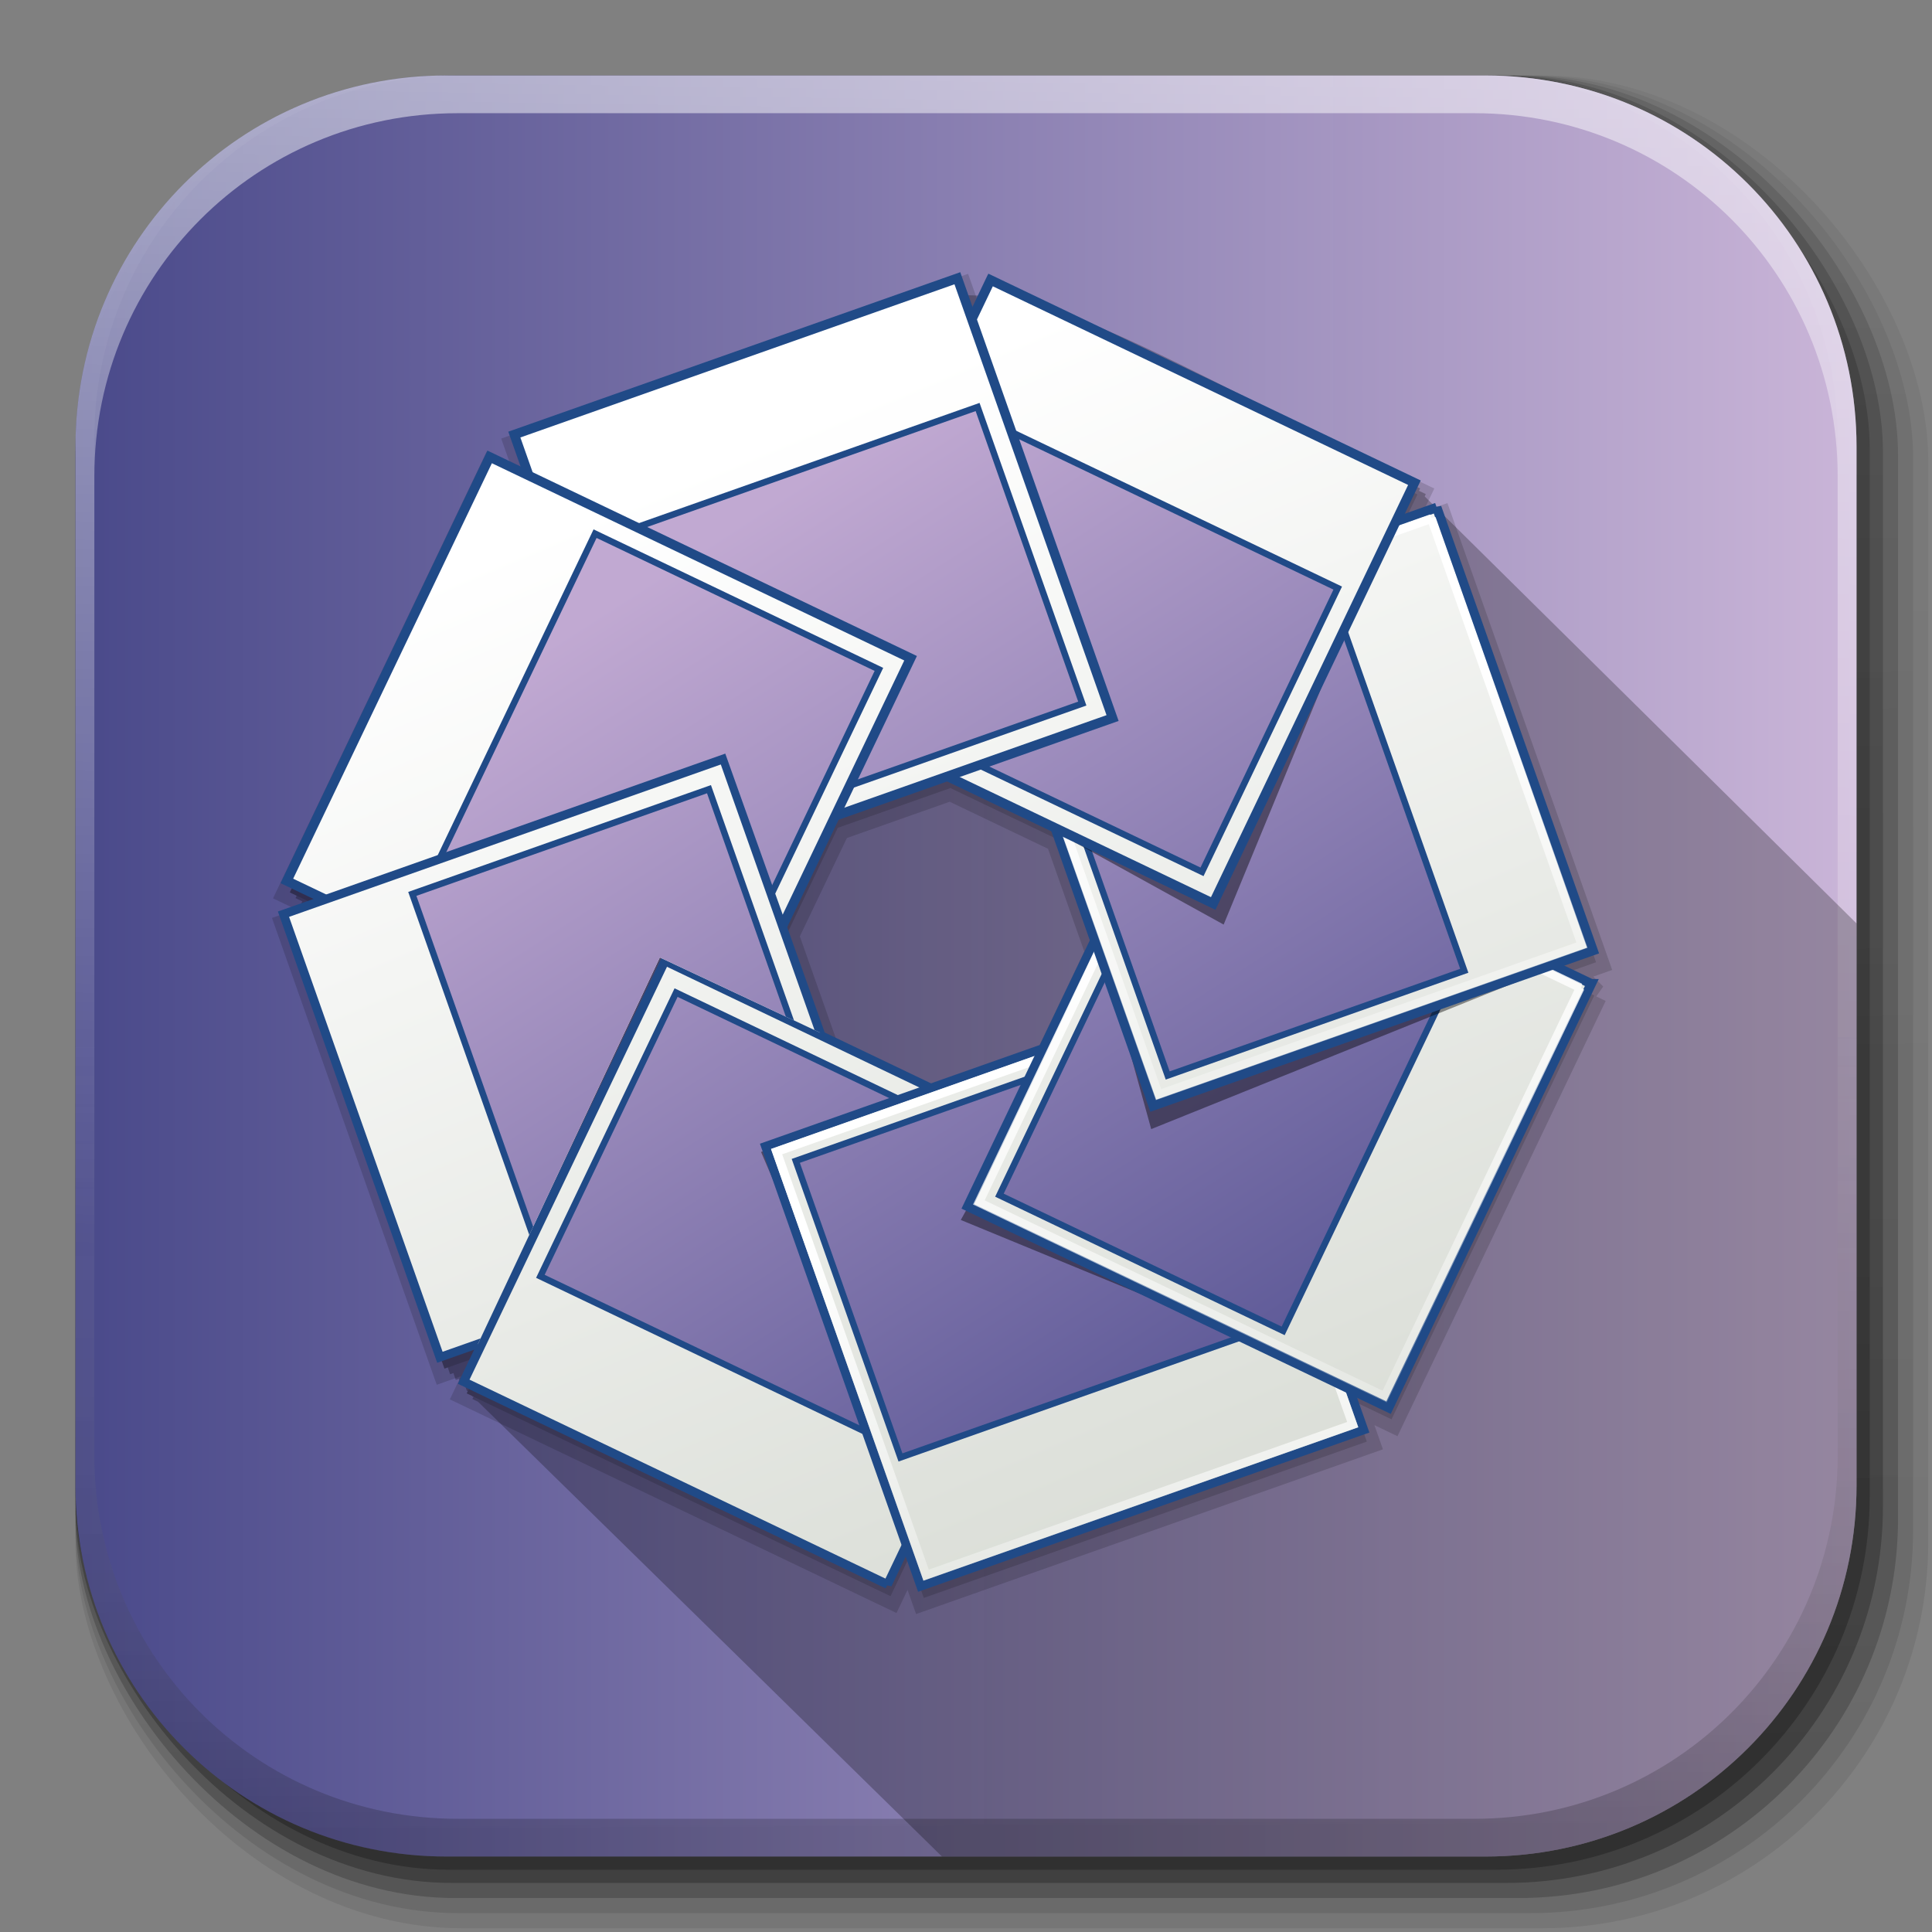 <?xml version="1.0" encoding="UTF-8" standalone="no"?>
<!-- Created with Inkscape (http://www.inkscape.org/) -->

<svg
   xmlns:dc="http://purl.org/dc/elements/1.1/"
   xmlns:cc="http://creativecommons.org/ns#"
   xmlns:rdf="http://www.w3.org/1999/02/22-rdf-syntax-ns#"
   xmlns:svg="http://www.w3.org/2000/svg"
   xmlns="http://www.w3.org/2000/svg"
   xmlns:xlink="http://www.w3.org/1999/xlink"
   xmlns:sodipodi="http://sodipodi.sourceforge.net/DTD/sodipodi-0.dtd"
   xmlns:inkscape="http://www.inkscape.org/namespaces/inkscape"
   inkscape:export-ydpi="100"
   inkscape:export-xdpi="100"
   inkscape:export-filename="/home/alecive/Scrivania/firefoxTest1.png"
   sodipodi:docname="f-spot.svg"
   inkscape:version="0.48.4 r9939"
   version="1.1"
   id="svg2"
   height="512"
   width="512">
  <rect width="100%" height="100%" fill="#808080" stroke="none"/>
  <sodipodi:namedview
     id="base"
     pagecolor="#ffffff"
     bordercolor="#666666"
     borderopacity="1.0"
     inkscape:pageopacity="0.0"
     inkscape:pageshadow="2"
     inkscape:zoom="1.0211032"
     inkscape:cx="175.10072"
     inkscape:cy="177.65336"
     inkscape:document-units="px"
     inkscape:current-layer="svg2"
     showgrid="false"
     inkscape:window-width="1920"
     inkscape:window-height="1057"
     inkscape:window-x="0"
     inkscape:window-y="0"
     inkscape:window-maximized="1"
     inkscape:object-paths="false"
     inkscape:snap-intersection-paths="false"
     inkscape:object-nodes="true"
     inkscape:snap-smooth-nodes="true"
     inkscape:snap-nodes="true" />
  <defs
     id="defs4">
    <linearGradient
       id="linearGradient2460"
       y2="44.984"
       gradientUnits="userSpaceOnUse"
       x2="19.36"
       y1="21.031"
       x1="19.245">
      <stop
         id="stop3602"
         style="stop-color:#fafafa;stop-opacity:1;"
         offset="0" />
      <stop
         id="stop3604"
         style="stop-color:#f0f0f0;stop-opacity:1;"
         offset="1" />
    </linearGradient>
    <linearGradient
       y2="20.626"
       x2="1006.808"
       y1="484.417"
       x1="1012.513"
       gradientTransform="matrix(1.032,0,0,1.032,-830.864,592.678)"
       gradientUnits="userSpaceOnUse"
       id="linearGradient4114-2-6"
       xlink:href="#ButtonShadow-0-1-1-5-9"
       inkscape:collect="always" />
    <linearGradient
       gradientTransform="matrix(1.006,0,0,0.994,100,0)"
       gradientUnits="userSpaceOnUse"
       id="ButtonShadow-0-1-1-5-9"
       y2="7.017"
       x2="45.448"
       y1="92.54"
       x1="45.448">
      <stop
         offset="0"
         style="stop-color:#000000;stop-opacity:1"
         id="stop3750-8-9-3-6-4" />
      <stop
         offset="1"
         style="stop-color:#000000;stop-opacity:0.588"
         id="stop3752-5-6-4-2-9" />
    </linearGradient>
    <linearGradient
       y2="20.626"
       x2="1006.808"
       y1="484.417"
       x1="1012.513"
       gradientTransform="matrix(1.04,0,0,1.04,-837.951,592.518)"
       gradientUnits="userSpaceOnUse"
       id="linearGradient4112-2-6"
       xlink:href="#ButtonShadow-0-1-1-5-9"
       inkscape:collect="always" />
    <linearGradient
       y2="20.626"
       x2="1006.808"
       y1="484.417"
       x1="1012.513"
       gradientTransform="matrix(1.023,0,0,1.023,-823.777,592.838)"
       gradientUnits="userSpaceOnUse"
       id="linearGradient4110-6-7"
       xlink:href="#ButtonShadow-0-1-1-5-9"
       inkscape:collect="always" />
    <linearGradient
       y2="20.626"
       x2="1006.808"
       y1="484.417"
       x1="1012.513"
       gradientTransform="matrix(1.015,0,0,1.015,-816.69,592.997)"
       gradientUnits="userSpaceOnUse"
       id="linearGradient4116-6-3"
       xlink:href="#ButtonShadow-0-1-1-5-9"
       inkscape:collect="always" />
    <linearGradient
       inkscape:collect="always"
       xlink:href="#ButtonShadow-0-1-1-5-9"
       id="linearGradient5342-3"
       gradientUnits="userSpaceOnUse"
       gradientTransform="matrix(1.007,0,0,1.007,-810.489,593.137)"
       x1="1012.513"
       y1="484.417"
       x2="1006.808"
       y2="20.626" />
    <linearGradient
       y2="363.738"
       x2="988.786"
       y1="51.512"
       x1="993.439"
       gradientTransform="translate(778.6,-360.56)"
       gradientUnits="userSpaceOnUse"
       id="linearGradient4084-8"
       xlink:href="#linearGradient3737-9"
       inkscape:collect="always" />
    <linearGradient
       id="linearGradient3737-9">
      <stop
         offset="0"
         style="stop-color:#ffffff;stop-opacity:1"
         id="stop3739-7" />
      <stop
         offset="1"
         style="stop-color:#ffffff;stop-opacity:0"
         id="stop3741-4" />
    </linearGradient>
    <linearGradient
       y2="-55.941"
       x2="1763.69"
       y1="155.597"
       x1="1764.649"
       gradientUnits="userSpaceOnUse"
       id="linearGradient4086-12"
       xlink:href="#linearGradient4046-3"
       inkscape:collect="always" />
    <linearGradient
       id="linearGradient4046-3">
      <stop
         offset="0"
         style="stop-color:#000000;stop-opacity:1;"
         id="stop4048-7" />
      <stop
         offset="1"
         style="stop-color:#ffffff;stop-opacity:0.2"
         id="stop4050-73" />
    </linearGradient>
    <linearGradient
       inkscape:collect="always"
       id="linearGradient3645">
      <stop
         style="stop-color:#1011a1;stop-opacity:1"
         offset="0"
         id="stop3647" />
      <stop
         style="stop-color:#6969e1;stop-opacity:1"
         offset="1"
         id="stop3649" />
    </linearGradient>
    <linearGradient
       inkscape:collect="always"
       id="linearGradient3653">
      <stop
         style="stop-color:#b40e0e;stop-opacity:1"
         offset="0"
         id="stop3655" />
      <stop
         style="stop-color:#ff5959;stop-opacity:1"
         offset="1"
         id="stop3657" />
    </linearGradient>
    <linearGradient
       inkscape:collect="always"
       xlink:href="#linearGradient3669"
       id="linearGradient3077"
       gradientUnits="userSpaceOnUse"
       gradientTransform="translate(2104,48)"
       x1="-678.823"
       y1="1794.814"
       x2="-1549.978"
       y2="1721.275" />
    <linearGradient
       inkscape:collect="always"
       id="linearGradient3669">
      <stop
         style="stop-color:#01a300;stop-opacity:1"
         offset="0"
         id="stop3671" />
      <stop
         style="stop-color:#01df00;stop-opacity:1"
         offset="1"
         id="stop3673" />
    </linearGradient>
    <linearGradient
       inkscape:collect="always"
       xlink:href="#linearGradient3669"
       id="linearGradient4437"
       gradientUnits="userSpaceOnUse"
       gradientTransform="matrix(0.166,0,0,0.166,429.012,93.801)"
       x1="-678.823"
       y1="1794.814"
       x2="-1549.978"
       y2="1721.275" />
    <linearGradient
       inkscape:collect="always"
       xlink:href="#linearGradient3645"
       id="linearGradient4445"
       gradientUnits="userSpaceOnUse"
       gradientTransform="matrix(0.166,0,0,0.166,429.012,93.801)"
       x1="-1527.351"
       y1="1387.521"
       x2="-1086.116"
       y2="454.14" />
    <linearGradient
       y2="1721.275"
       x2="-316.784"
       y1="680.414"
       x1="-933.381"
       gradientTransform="matrix(0.166,0,0,0.166,429.012,93.801)"
       gradientUnits="userSpaceOnUse"
       id="linearGradient6337"
       xlink:href="#linearGradient3653"
       inkscape:collect="always" />
    <clipPath
       id="clipPath6018"
       clipPathUnits="userSpaceOnUse">
      <path
         sodipodi:nodetypes="ccccccc"
         style="fill:#000000;fill-opacity:1;fill-rule:nonzero;stroke:none"
         mask="none"
         clip-path="none"
         d="m 119.317,126.33 -113.697,39.696 39.999,114.905 10.505,-3.712 46.665,-99.173 42.003,19.718 -25.475,-71.433 z"
         id="path6012"
         inkscape:connector-curvature="0" />
    </clipPath>
    <linearGradient
       id="linearGradient5822">
      <stop
         id="stop5824"
         offset="0"
         style="stop-color:#d3d7cf;stop-opacity:1;" />
      <stop
         id="stop5826"
         offset="1"
         style="stop-color:white;stop-opacity:1;" />
    </linearGradient>
    <linearGradient
       id="aigrd8"
       gradientUnits="userSpaceOnUse"
       x1="135.969"
       y1="291.778"
       x2="41.133"
       y2="74.766">
      <stop
         offset="0"
         style="stop-color:#4A4A8C"
         id="stop676" />
      <stop
         offset="1"
         style="stop-color:#c1a9d2;stop-opacity:1;"
         id="stop677" />
    </linearGradient>
    <linearGradient
       id="linearGradient3081">
      <stop
         id="stop3083"
         offset="0"
         style="stop-color:#d3d7cf;stop-opacity:1;" />
      <stop
         id="stop3085"
         offset="1"
         style="stop-color:white;stop-opacity:1;" />
    </linearGradient>
    <linearGradient
       id="linearGradient3088"
       gradientUnits="userSpaceOnUse"
       x1="135.969"
       y1="291.778"
       x2="41.133"
       y2="74.766">
      <stop
         offset="0"
         style="stop-color:#4A4A8C"
         id="stop3090" />
      <stop
         offset="1"
         style="stop-color:#c1a9d2;stop-opacity:1;"
         id="stop3092" />
    </linearGradient>
    <linearGradient
       id="linearGradient3095"
       gradientUnits="userSpaceOnUse"
       x1="135.969"
       y1="291.778"
       x2="41.133"
       y2="74.766">
      <stop
         offset="0"
         style="stop-color:#4a4a8c;stop-opacity:0.98;"
         id="stop3097" />
      <stop
         offset="1"
         style="stop-color:#cab5d8;stop-opacity:1;"
         id="stop3099" />
    </linearGradient>
    <linearGradient
       id="linearGradient3102">
      <stop
         id="stop3104"
         offset="0"
         style="stop-color:#d3d7cf;stop-opacity:1;" />
      <stop
         id="stop3106"
         offset="1"
         style="stop-color:white;stop-opacity:1;" />
    </linearGradient>
    <linearGradient
       id="linearGradient3109"
       gradientUnits="userSpaceOnUse"
       x1="135.969"
       y1="291.778"
       x2="41.133"
       y2="74.766">
      <stop
         offset="0"
         style="stop-color:#4A4A8C"
         id="stop3111" />
      <stop
         offset="1"
         style="stop-color:#c1a9d2;stop-opacity:1;"
         id="stop3113" />
    </linearGradient>
    <linearGradient
       id="linearGradient3116">
      <stop
         id="stop3118"
         offset="0"
         style="stop-color:#d3d7cf;stop-opacity:1;" />
      <stop
         id="stop3120"
         offset="1"
         style="stop-color:white;stop-opacity:1;" />
    </linearGradient>
    <linearGradient
       id="linearGradient3127"
       gradientUnits="userSpaceOnUse"
       x1="135.969"
       y1="291.778"
       x2="41.133"
       y2="74.766">
      <stop
         offset="0"
         style="stop-color:#4A4A8C"
         id="stop3129" />
      <stop
         offset="1"
         style="stop-color:#c1a9d2;stop-opacity:1;"
         id="stop3131" />
    </linearGradient>
    <linearGradient
       id="linearGradient3134">
      <stop
         id="stop3136"
         offset="0"
         style="stop-color:#d3d7cf;stop-opacity:1;" />
      <stop
         id="stop3138"
         offset="1"
         style="stop-color:white;stop-opacity:1;" />
    </linearGradient>
    <linearGradient
       id="linearGradient3145"
       gradientUnits="userSpaceOnUse"
       x1="135.969"
       y1="291.778"
       x2="41.133"
       y2="74.766">
      <stop
         offset="0"
         style="stop-color:#4A4A8C"
         id="stop3147" />
      <stop
         offset="1"
         style="stop-color:#c1a9d2;stop-opacity:1;"
         id="stop3149" />
    </linearGradient>
    <linearGradient
       id="linearGradient3152">
      <stop
         id="stop3154"
         offset="0"
         style="stop-color:#d3d7cf;stop-opacity:1;" />
      <stop
         id="stop3156"
         offset="1"
         style="stop-color:white;stop-opacity:1;" />
    </linearGradient>
    <linearGradient
       id="linearGradient3163"
       gradientUnits="userSpaceOnUse"
       x1="135.969"
       y1="291.778"
       x2="41.133"
       y2="74.766">
      <stop
         offset="0"
         style="stop-color:#4A4A8C"
         id="stop3165" />
      <stop
         offset="1"
         style="stop-color:#c1a9d2;stop-opacity:1;"
         id="stop3167" />
    </linearGradient>
    <linearGradient
       id="linearGradient3170">
      <stop
         id="stop3172"
         offset="0"
         style="stop-color:#d3d7cf;stop-opacity:1;" />
      <stop
         id="stop3174"
         offset="1"
         style="stop-color:white;stop-opacity:1;" />
    </linearGradient>
    <linearGradient
       id="linearGradient3177"
       gradientUnits="userSpaceOnUse"
       x1="135.969"
       y1="291.778"
       x2="41.133"
       y2="74.766">
      <stop
         offset="0"
         style="stop-color:#4A4A8C"
         id="stop3179" />
      <stop
         offset="1"
         style="stop-color:#c1a9d2;stop-opacity:1;"
         id="stop3181" />
    </linearGradient>
    <linearGradient
       id="linearGradient3184">
      <stop
         id="stop3186"
         offset="0"
         style="stop-color:#d3d7cf;stop-opacity:1;" />
      <stop
         id="stop3188"
         offset="1"
         style="stop-color:white;stop-opacity:1;" />
    </linearGradient>
    <clipPath
       id="clipPath6018-8"
       clipPathUnits="userSpaceOnUse">
      <path
         sodipodi:nodetypes="ccccccc"
         style="fill:#000000;fill-opacity:1;fill-rule:nonzero;stroke:none"
         mask="none"
         clip-path="none"
         d="m 119.317,126.33 -113.697,39.696 39.999,114.905 10.505,-3.712 46.665,-99.173 42.003,19.718 -25.475,-71.433 z"
         id="path6012-2"
         inkscape:connector-curvature="0" />
    </clipPath>
    <linearGradient
       y2="38.365"
       x2="148.21"
       y1="367.028"
       x1="287.368"
       gradientUnits="userSpaceOnUse"
       id="linearGradient6029-4"
       xlink:href="#linearGradient5822-2"
       inkscape:collect="always" />
    <linearGradient
       id="linearGradient5822-2">
      <stop
         id="stop5824-7"
         offset="0"
         style="stop-color:#d3d7cf;stop-opacity:1;" />
      <stop
         id="stop5826-1"
         offset="1"
         style="stop-color:white;stop-opacity:1;" />
    </linearGradient>
    <linearGradient
       y2="69.967"
       x2="119.178"
       y1="324.609"
       x1="282.873"
       gradientUnits="userSpaceOnUse"
       id="linearGradient6031-9"
       xlink:href="#aigrd8-6"
       inkscape:collect="always" />
    <linearGradient
       id="aigrd8-6"
       gradientUnits="userSpaceOnUse"
       x1="135.969"
       y1="291.778"
       x2="41.133"
       y2="74.766">
      <stop
         offset="0"
         style="stop-color:#4A4A8C"
         id="stop676-9" />
      <stop
         offset="1"
         style="stop-color:#c1a9d2;stop-opacity:1;"
         id="stop677-6" />
    </linearGradient>
    <linearGradient
       gradientUnits="userSpaceOnUse"
       y2="38.365"
       x2="148.21"
       y1="367.028"
       x1="287.368"
       id="linearGradient5832-6"
       xlink:href="#linearGradient5822-2"
       inkscape:collect="always" />
    <linearGradient
       id="linearGradient3473">
      <stop
         id="stop3475"
         offset="0"
         style="stop-color:#d3d7cf;stop-opacity:1;" />
      <stop
         id="stop3477"
         offset="1"
         style="stop-color:white;stop-opacity:1;" />
    </linearGradient>
    <linearGradient
       gradientUnits="userSpaceOnUse"
       y2="69.967"
       x2="119.178"
       y1="324.609"
       x1="282.873"
       id="linearGradient5752-8"
       xlink:href="#aigrd8-6"
       inkscape:collect="always" />
    <linearGradient
       id="linearGradient3480"
       gradientUnits="userSpaceOnUse"
       x1="135.969"
       y1="291.778"
       x2="41.133"
       y2="74.766">
      <stop
         offset="0"
         style="stop-color:#4A4A8C"
         id="stop3482" />
      <stop
         offset="1"
         style="stop-color:#c1a9d2;stop-opacity:1;"
         id="stop3484" />
    </linearGradient>
    <linearGradient
       gradientUnits="userSpaceOnUse"
       y2="69.967"
       x2="119.178"
       y1="324.609"
       x1="282.873"
       id="linearGradient5754-1"
       xlink:href="#aigrd8-6"
       inkscape:collect="always"
       gradientTransform="matrix(1.047,0,0,1.047,67.657,67.319)" />
    <linearGradient
       id="linearGradient3487"
       gradientUnits="userSpaceOnUse"
       x1="135.969"
       y1="291.778"
       x2="41.133"
       y2="74.766">
      <stop
         offset="0"
         style="stop-color:#4A4A8C"
         id="stop3489" />
      <stop
         offset="1"
         style="stop-color:#c1a9d2;stop-opacity:1;"
         id="stop3491" />
    </linearGradient>
    <linearGradient
       gradientUnits="userSpaceOnUse"
       y2="38.365"
       x2="148.21"
       y1="367.028"
       x1="287.368"
       id="linearGradient5834-5"
       xlink:href="#linearGradient5822-2"
       inkscape:collect="always"
       gradientTransform="matrix(1.047,0,0,1.047,67.657,67.319)" />
    <linearGradient
       id="linearGradient3494">
      <stop
         id="stop3496"
         offset="0"
         style="stop-color:#d3d7cf;stop-opacity:1;" />
      <stop
         id="stop3498"
         offset="1"
         style="stop-color:white;stop-opacity:1;" />
    </linearGradient>
    <linearGradient
       gradientUnits="userSpaceOnUse"
       y2="69.967"
       x2="119.178"
       y1="324.609"
       x1="282.873"
       id="linearGradient5756-9"
       xlink:href="#aigrd8-6"
       inkscape:collect="always"
       gradientTransform="matrix(1.047,0,0,1.047,67.657,67.319)" />
    <linearGradient
       id="linearGradient3501"
       gradientUnits="userSpaceOnUse"
       x1="135.969"
       y1="291.778"
       x2="41.133"
       y2="74.766">
      <stop
         offset="0"
         style="stop-color:#4A4A8C"
         id="stop3503" />
      <stop
         offset="1"
         style="stop-color:#c1a9d2;stop-opacity:1;"
         id="stop3505" />
    </linearGradient>
    <linearGradient
       gradientUnits="userSpaceOnUse"
       y2="38.365"
       x2="148.21"
       y1="367.028"
       x1="287.368"
       id="linearGradient5836-2"
       xlink:href="#linearGradient5822-2"
       inkscape:collect="always"
       gradientTransform="matrix(1.047,0,0,1.047,67.657,67.319)" />
    <linearGradient
       id="linearGradient3508">
      <stop
         id="stop3510"
         offset="0"
         style="stop-color:#d3d7cf;stop-opacity:1;" />
      <stop
         id="stop3512"
         offset="1"
         style="stop-color:white;stop-opacity:1;" />
    </linearGradient>
    <linearGradient
       gradientTransform="matrix(1.008,0,0,1.008,77.878,72.752)"
       gradientUnits="userSpaceOnUse"
       y2="246.323"
       x2="292.643"
       y1="107.923"
       x1="263.254"
       id="linearGradient5908-8"
       xlink:href="#linearGradient5902-8"
       inkscape:collect="always" />
    <linearGradient
       id="linearGradient5902-8"
       inkscape:collect="always">
      <stop
         id="stop5904-4"
         offset="0"
         style="stop-color:white;stop-opacity:1;" />
      <stop
         id="stop5906-3"
         offset="1"
         style="stop-color:white;stop-opacity:0;" />
    </linearGradient>
    <linearGradient
       gradientUnits="userSpaceOnUse"
       y2="69.967"
       x2="119.178"
       y1="324.609"
       x1="282.873"
       id="linearGradient5758-8"
       xlink:href="#aigrd8-6"
       inkscape:collect="always"
       gradientTransform="matrix(1.047,0,0,1.047,67.657,67.319)" />
    <linearGradient
       id="linearGradient3519"
       gradientUnits="userSpaceOnUse"
       x1="135.969"
       y1="291.778"
       x2="41.133"
       y2="74.766">
      <stop
         offset="0"
         style="stop-color:#4A4A8C"
         id="stop3521" />
      <stop
         offset="1"
         style="stop-color:#c1a9d2;stop-opacity:1;"
         id="stop3523" />
    </linearGradient>
    <linearGradient
       gradientUnits="userSpaceOnUse"
       y2="38.365"
       x2="148.21"
       y1="367.028"
       x1="287.368"
       id="linearGradient5838-1"
       xlink:href="#linearGradient5822-2"
       inkscape:collect="always"
       gradientTransform="matrix(1.047,0,0,1.047,67.657,67.319)" />
    <linearGradient
       id="linearGradient3526">
      <stop
         id="stop3528"
         offset="0"
         style="stop-color:#d3d7cf;stop-opacity:1;" />
      <stop
         id="stop3530"
         offset="1"
         style="stop-color:white;stop-opacity:1;" />
    </linearGradient>
    <linearGradient
       gradientTransform="matrix(1.01,0,0,1.01,77.261,75.205)"
       gradientUnits="userSpaceOnUse"
       y2="339.364"
       x2="281.792"
       y1="165.364"
       x1="245.705"
       id="linearGradient5852-7"
       xlink:href="#linearGradient5846-1"
       inkscape:collect="always" />
    <linearGradient
       id="linearGradient5846-1"
       inkscape:collect="always">
      <stop
         id="stop5848-9"
         offset="0"
         style="stop-color:white;stop-opacity:1;" />
      <stop
         id="stop5850-9"
         offset="1"
         style="stop-color:white;stop-opacity:0;" />
    </linearGradient>
    <linearGradient
       gradientUnits="userSpaceOnUse"
       y2="69.967"
       x2="119.178"
       y1="324.609"
       x1="282.873"
       id="linearGradient5760-7"
       xlink:href="#aigrd8-6"
       inkscape:collect="always"
       gradientTransform="matrix(1.047,0,0,1.047,67.657,67.319)" />
    <linearGradient
       id="linearGradient3537"
       gradientUnits="userSpaceOnUse"
       x1="135.969"
       y1="291.778"
       x2="41.133"
       y2="74.766">
      <stop
         offset="0"
         style="stop-color:#4A4A8C"
         id="stop3539" />
      <stop
         offset="1"
         style="stop-color:#c1a9d2;stop-opacity:1;"
         id="stop3541" />
    </linearGradient>
    <linearGradient
       gradientUnits="userSpaceOnUse"
       y2="38.365"
       x2="148.21"
       y1="367.028"
       x1="287.368"
       id="linearGradient5840-0"
       xlink:href="#linearGradient5822-2"
       inkscape:collect="always"
       gradientTransform="matrix(1.047,0,0,1.047,67.657,67.319)" />
    <linearGradient
       id="linearGradient3544">
      <stop
         id="stop3546"
         offset="0"
         style="stop-color:#d3d7cf;stop-opacity:1;" />
      <stop
         id="stop3548"
         offset="1"
         style="stop-color:white;stop-opacity:1;" />
    </linearGradient>
    <linearGradient
       gradientTransform="matrix(1.008,0,0,1.008,75.586,77.45)"
       gradientUnits="userSpaceOnUse"
       y2="376.646"
       x2="178.996"
       y1="249.846"
       x1="185.686"
       id="linearGradient6077-8"
       xlink:href="#linearGradient6071-4"
       inkscape:collect="always" />
    <linearGradient
       id="linearGradient6071-4"
       inkscape:collect="always">
      <stop
         id="stop6073-6"
         offset="0"
         style="stop-color:white;stop-opacity:1;" />
      <stop
         id="stop6075-7"
         offset="1"
         style="stop-color:white;stop-opacity:0;" />
    </linearGradient>
    <linearGradient
       gradientUnits="userSpaceOnUse"
       y2="69.967"
       x2="119.178"
       y1="324.609"
       x1="282.873"
       id="linearGradient5748-6"
       xlink:href="#aigrd8-6"
       inkscape:collect="always"
       gradientTransform="matrix(1.047,0,0,1.047,67.657,67.319)" />
    <linearGradient
       id="linearGradient3555"
       gradientUnits="userSpaceOnUse"
       x1="135.969"
       y1="291.778"
       x2="41.133"
       y2="74.766">
      <stop
         offset="0"
         style="stop-color:#4A4A8C"
         id="stop3557" />
      <stop
         offset="1"
         style="stop-color:#c1a9d2;stop-opacity:1;"
         id="stop3559" />
    </linearGradient>
    <linearGradient
       gradientUnits="userSpaceOnUse"
       y2="38.365"
       x2="148.21"
       y1="367.028"
       x1="287.368"
       id="linearGradient5842-0"
       xlink:href="#linearGradient5822-2"
       inkscape:collect="always"
       gradientTransform="matrix(1.047,0,0,1.047,67.657,67.319)" />
    <linearGradient
       id="linearGradient3562">
      <stop
         id="stop3564"
         offset="0"
         style="stop-color:#d3d7cf;stop-opacity:1;" />
      <stop
         id="stop3566"
         offset="1"
         style="stop-color:white;stop-opacity:1;" />
    </linearGradient>
    <linearGradient
       gradientUnits="userSpaceOnUse"
       y2="69.967"
       x2="119.178"
       y1="324.609"
       x1="282.873"
       id="linearGradient5750-9"
       xlink:href="#aigrd8-6"
       inkscape:collect="always"
       gradientTransform="matrix(1.047,0,0,1.047,67.657,67.319)" />
    <linearGradient
       id="linearGradient3569"
       gradientUnits="userSpaceOnUse"
       x1="135.969"
       y1="291.778"
       x2="41.133"
       y2="74.766">
      <stop
         offset="0"
         style="stop-color:#4A4A8C"
         id="stop3571" />
      <stop
         offset="1"
         style="stop-color:#c1a9d2;stop-opacity:1;"
         id="stop3573" />
    </linearGradient>
    <linearGradient
       gradientUnits="userSpaceOnUse"
       y2="38.365"
       x2="148.21"
       y1="367.028"
       x1="287.368"
       id="linearGradient5828-4"
       xlink:href="#linearGradient5822-2"
       inkscape:collect="always"
       gradientTransform="matrix(1.047,0,0,1.047,67.657,67.319)" />
    <linearGradient
       id="linearGradient3576">
      <stop
         id="stop3578"
         offset="0"
         style="stop-color:#d3d7cf;stop-opacity:1;" />
      <stop
         id="stop3580"
         offset="1"
         style="stop-color:white;stop-opacity:1;" />
    </linearGradient>
    <linearGradient
       inkscape:collect="always"
       xlink:href="#linearGradient3095"
       id="linearGradient8990"
       x1="20"
       y1="256"
       x2="492"
       y2="256"
       gradientUnits="userSpaceOnUse" />
  </defs>
  <g
     transform="translate(0,-540.362)"
     inkscape:label="Livello 1"
     inkscape:groupmode="layer"
     id="layer1" />
  <g
     transform="matrix(1.1,0,0,0.444,95.081,256.393)"
     id="g2036">
    <g
       transform="matrix(1.053,0,0,1.286,-1.263,-13.429)"
       style="opacity:0.4"
       id="g3712" />
  </g>
  <g
     id="g3541"
     transform="translate(97.481,231.282)" />
  <g
     id="g3536"
     transform="translate(97.481,231.282)" />
  <g
     transform="translate(-11.985,-592.117)"
     id="g4103">
    <rect
       style="opacity:0.1;color:#000000;fill:url(#linearGradient4114-2-6);fill-opacity:1;fill-rule:nonzero;stroke:none;stroke-width:1.5;marker:none;visibility:visible;display:inline;overflow:visible;enable-background:accumulate"
       id="rect6187"
       width="487"
       height="487"
       x="31.985"
       y="612.117"
       ry="101.458" />
    <rect
       ry="102.292"
       y="612.117"
       x="31.985"
       height="491"
       width="491"
       id="rect6191"
       style="opacity:0.08;color:#000000;fill:url(#linearGradient4112-2-6);fill-opacity:1;fill-rule:nonzero;stroke:none;stroke-width:1.5;marker:none;visibility:visible;display:inline;overflow:visible;enable-background:accumulate" />
    <rect
       ry="100.625"
       y="612.117"
       x="31.985"
       height="483"
       width="483"
       id="rect6183"
       style="opacity:0.2;color:#000000;fill:url(#linearGradient4110-6-7);fill-opacity:1;fill-rule:nonzero;stroke:none;stroke-width:1.5;marker:none;visibility:visible;display:inline;overflow:visible;enable-background:accumulate" />
    <rect
       style="opacity:0.25;color:#000000;fill:url(#linearGradient4116-6-3);fill-opacity:1;fill-rule:nonzero;stroke:none;stroke-width:1.5;marker:none;visibility:visible;display:inline;overflow:visible;enable-background:accumulate"
       id="rect6179"
       width="479"
       height="479"
       x="31.985"
       y="612.117"
       ry="99.792" />
    <rect
       ry="99.062"
       y="612.117"
       x="31.985"
       height="475.5"
       width="475.5"
       id="rect5574"
       style="opacity:0.25;color:#000000;fill:url(#linearGradient5342-3);fill-opacity:1;fill-rule:nonzero;stroke:none;stroke-width:1.5;marker:none;visibility:visible;display:inline;overflow:visible;enable-background:accumulate" />
  </g>
  <path
     inkscape:connector-curvature="0"
     id="rect5505"
     d="M 118.344,20 C 63.867,20 20,63.867 20,118.344 l 0,23.062 0,252.25 C 20,448.133 63.867,492 118.344,492 l 275.312,0 C 448.133,492 492,448.133 492,393.656 l 0,-252.25 0,-23.062 C 492,63.867 448.133,20 393.656,20 l -275.312,0 z"
     style="fill:url(#linearGradient8990);stroke:none;fill-opacity:1" />
  <g
     transform="translate(-605.519,-353.968)"
     id="g4076">
    <g
       id="g4038"
       transform="translate(-926.668,684.384)" />
  </g>
  <g
     transform="translate(-605.519,-353.968)"
     id="g4076-9">
    <g
       id="g4038-9"
       transform="translate(-926.668,684.384)">
      <path
         id="rect6809-2-3"
         d="m 1650.499,-310.416 c -54.477,0 -98.312,43.836 -98.312,98.312 l 0,275.344 c 0,54.477 43.836,98.344 98.312,98.344 l 2.938,0 c -53.322,0 -96.25,-42.928 -96.25,-96.25 l 0,-269.5 c 0,-53.322 42.928,-96.25 96.25,-96.25 l 269.5,0 c 53.322,0 96.25,42.928 96.25,96.25 l 0,269.5 c 0,53.323 -42.928,96.25 -96.25,96.25 l 2.906,0 c 54.477,0 98.344,-43.867 98.344,-98.344 l 0,-275.344 c 0,-54.477 -43.867,-98.312 -98.344,-98.312 l -275.344,0 z"
         style="opacity:0.5;color:#000000;fill:url(#linearGradient4084-8);fill-opacity:1;fill-rule:nonzero;stroke:none;stroke-width:1.5;marker:none;visibility:visible;display:inline;overflow:visible;enable-background:accumulate"
         inkscape:connector-curvature="0" />
      <path
         inkscape:connector-curvature="0"
         style="opacity:0.2;color:#000000;fill:url(#linearGradient4086-12);fill-opacity:1;fill-rule:nonzero;stroke:none;stroke-width:1.5;marker:none;visibility:visible;display:inline;overflow:visible;enable-background:accumulate"
         d="m 1650.499,161.584 c -54.477,0 -98.312,-43.836 -98.312,-98.313 l 0,-275.344 c 0,-54.477 43.836,-98.344 98.312,-98.344 l 2.938,0 c -53.322,0 -96.25,42.928 -96.25,96.25 l 0,269.5 c 0,53.323 42.928,96.25 96.25,96.25 l 269.5,0 c 53.322,0 96.25,-42.928 96.25,-96.25 l 0,-269.5 c 0,-53.322 -42.928,-96.25 -96.25,-96.25 l 2.906,0 c 54.477,0 98.344,43.867 98.344,98.344 l 0,275.344 c 0,54.477 -43.867,98.313 -98.344,98.313 l -275.344,0 z"
         id="path3981-7" />
    </g>
  </g>
  <path
     style="opacity:0.3;fill:#000000;fill-opacity:0.871;fill-rule:nonzero;stroke:none"
     d="M 253.469 78.25 C 229.167 78.903 201.748 92.061 136.312 115.156 L 137.375 118.188 L 137.094 118.281 C 142.273 130.445 138.235 125.107 129.75 121.062 L 76 233.375 L 77.812 234.25 C 77.809 234.257 77.5 234.875 77.5 234.875 L 77.562 234.906 L 76.812 236.5 L 78.625 237.375 L 78.312 238 L 80.125 238.875 L 79.812 239.5 L 81.062 240.094 L 75.125 242.188 L 116.562 359.594 L 116.688 359.562 L 117.781 362.688 L 118.656 362.375 L 119.281 364.188 L 120.156 363.875 L 120.781 365.688 L 121.625 365.406 L 122.25 367.156 L 123.125 366.844 L 123.75 368.656 C 123.75 368.656 124.013 368.569 124.031 368.562 L 123.688 369.25 L 125.188 369.969 C 125.195 369.99 125.25 370.156 125.25 370.156 C 125.25 370.156 125.429 370.097 125.438 370.094 L 125.5 370.125 L 125.188 370.75 C 125.188 370.75 126.648 371.45 126.688 371.469 C 181.945 425.637 219.294 462.189 249.625 492 L 393.656 492 C 448.133 492 492 448.133 492 393.656 L 492 244.719 C 463.206 216.189 428.767 182.199 377.562 131.562 L 377.844 130.938 C 377.844 130.937 376.089 130.09 376.031 130.062 L 376.344 129.438 C 376.344 129.437 374.589 128.59 374.531 128.562 L 374.844 127.938 C 304.558 92.849 281.011 77.51 253.469 78.25 z "
     id="path7608" />
  <path
     clip-path="none"
     mask="none"
     id="path613-3"
     d="m 192.097,201.063 15.335,29.444 -2.844,5.946 -12.491,-35.391 9e-5,0 z"
     style="opacity:0.3;fill-rule:nonzero;stroke:none"
     inkscape:connector-curvature="0" />
  <path
     clip-path="none"
     mask="none"
     id="path614-0"
     d="m 241.247,174.398 -16.193,33.854 7.125,-2.515 9.069,-31.339 1.1e-4,-9e-5 z"
     style="opacity:0.3;fill-rule:nonzero;stroke:none"
     inkscape:connector-curvature="0" />
  <path
     clip-path="none"
     mask="none"
     id="path615-2"
     d="m 259.448,202.781 35.395,-12.49 -29.686,15.219 -5.709,-2.73 1.1e-4,0 z"
     style="opacity:0.3;fill-rule:nonzero;stroke:none"
     inkscape:connector-curvature="0" />
  <path
     clip-path="none"
     mask="none"
     id="path616-5"
     d="m 287.656,223.241 2.308,6.536 32.612,14.11 33.598,-76.933 -34.661,72.48 -33.857,-16.193 0,1.2e-4 z"
     style="opacity:0.3;fill-rule:nonzero;stroke:none"
     inkscape:connector-curvature="0" />
  <path
     clip-path="none"
     mask="none"
     id="path617-7"
     d="m 305.618,293.033 3.173,3.174 72.587,-29.913 -75.761,26.738 1.1e-4,0 z"
     style="opacity:0.3;fill-rule:nonzero;stroke:none"
     inkscape:connector-curvature="0" />
  <path
     clip-path="none"
     mask="none"
     id="path618-8"
     d="m 256.476,319.701 67.082,36.566 5.389,-1.901 -72.471,-34.665 0,0 z"
     style="opacity:0.3;fill-rule:nonzero;stroke:none"
     inkscape:connector-curvature="0" />
  <path
     clip-path="none"
     mask="none"
     id="path619-3"
     d="m 229.611,379.568 -4.901,-2.349 -21.417,-71.552 26.318,73.9 z"
     style="opacity:0.3;fill-rule:nonzero;stroke:none"
     inkscape:connector-curvature="0" />
  <path
     clip-path="none"
     mask="none"
     id="path620-8"
     d="m 422.5,263.815 -10.398,-4.973 10.871,-3.838 -41.428,-117.408 -10.883,3.839 4.975,-10.403 -112.319,-53.727 -4.97,10.397 -3.834,-10.859 -117.411,41.431 3.836,10.871 -10.399,-4.974 -53.724,112.324 10.399,4.974 -10.871,3.837 41.44,117.403 10.87,-3.833 -4.973,10.396 112.321,53.725 4.973,-10.4 3.837,10.869 117.41,-41.426 -3.837,-10.873 10.391,4.971 53.724,-112.324 z m -203.617,13.977 -10.531,-29.839 13.668,-28.575 29.849,-10.53 28.558,13.659 10.541,29.858 -13.66,28.558 -29.85,10.536 -28.576,-13.668 0,-1.1e-4 z"
     style="opacity:0.149;fill-rule:nonzero;stroke:#000000;stroke-width:6.698;stroke-miterlimit:4;stroke-opacity:1;stroke-dasharray:none"
     inkscape:connector-curvature="0" />
  <path
     clip-path="none"
     mask="none"
     style="fill:url(#linearGradient5828-4);fill-opacity:1;fill-rule:nonzero;stroke:#204a87;stroke-width:2.321;stroke-miterlimit:4;stroke-opacity:1"
     d="m 235.201,419.89 -112.321,-53.725 53.333,-111.506 112.323,53.723 -53.335,111.508 0,1.1e-4 z"
     id="path622-5"
     inkscape:connector-curvature="0" />
  <path
     clip-path="none"
     mask="none"
     style="fill:url(#linearGradient5750-9);fill-opacity:1;fill-rule:nonzero;stroke:#204a87;stroke-width:1.702;stroke-miterlimit:4"
     d="m 244.177,386.533 -100.972,-48.295 35.962,-75.188 100.973,48.293 -35.963,75.19 0,-9e-5 z"
     id="path626-5"
     inkscape:connector-curvature="0" />
  <path
     clip-path="none"
     mask="none"
     style="opacity:0.429;fill:#000000;fill-opacity:1;fill-rule:evenodd;stroke:none"
     d="m 254.388,294.115 -6.252,-2.884 -46.454,14.04 41.444,96.297 11.263,-107.453 z"
     id="path5910-0"
     sodipodi:nodetypes="ccccc"
     inkscape:transform-center-x="205.35069"
     inkscape:transform-center-y="895.98215"
     inkscape:connector-curvature="0" />
  <path
     clip-path="none"
     mask="none"
     style="fill:url(#linearGradient5842-0);fill-opacity:1;fill-rule:nonzero;stroke:#204a87;stroke-width:2.321;stroke-miterlimit:4"
     d="M 361.42,378.933 244.011,420.361 202.871,303.805 320.286,262.366 361.42,378.933 z"
     id="path628-3"
     inkscape:connector-curvature="0" />
  <path
     clip-path="none"
     mask="none"
     style="fill:url(#linearGradient5748-6);fill-opacity:1;fill-rule:nonzero;stroke:#204a87;stroke-width:1.702;stroke-miterlimit:4"
     d="m 344.177,348.99 -105.542,37.247 -27.741,-78.594 105.555,-37.254 27.728,78.602 1.1e-4,0 z"
     id="path632-3"
     inkscape:connector-curvature="0" />
  <path
     id="path6069-6"
     d="M 358.49,377.544 245.42,417.441 205.801,305.194 318.876,265.286 358.49,377.544 z"
     style="fill:none;stroke:url(#linearGradient6077-8);stroke-width:2.321;stroke-miterlimit:4;stroke-opacity:1"
     mask="none"
     clip-path="none"
     inkscape:connector-curvature="0" />
  <path
     clip-path="none"
     mask="none"
     inkscape:transform-center-y="660.28969"
     inkscape:transform-center-x="-487.32064"
     sodipodi:nodetypes="ccccc"
     id="path5888-8"
     d="m 284.527,278.494 -6.487,2.306 -23.418,42.505 96.938,39.922 -67.032,-84.733 z"
     style="opacity:0.429;fill:#000000;fill-opacity:1;fill-rule:evenodd;stroke:none"
     inkscape:connector-curvature="0" />
  <path
     clip-path="none"
     mask="none"
     style="fill:url(#linearGradient5840-0);fill-opacity:1;fill-rule:nonzero;stroke:#204a87;stroke-width:2.512;stroke-miterlimit:4;stroke-dasharray:none"
     d="m 421.699,260.708 -53.724,112.323 -111.499,-53.33 53.722,-112.323 111.501,53.33 -1.1e-4,0 z"
     id="path634-1"
     inkscape:connector-curvature="0" />
  <path
     clip-path="none"
     mask="none"
     style="fill:url(#linearGradient5760-7);fill-opacity:1;fill-rule:nonzero;stroke:#204a87;stroke-width:1.702;stroke-miterlimit:4"
     d="m 388.347,251.723 -48.296,100.976 -75.191,-35.965 48.296,-100.975 75.191,35.964 0,1.1e-4 z"
     id="path638-9"
     inkscape:connector-curvature="0" />
  <path
     clip-path="none"
     mask="none"
     id="path5844-7"
     d="M 418.776,261.752 366.952,370.101 259.399,318.658 l 51.822,-108.349 107.556,51.443 -1.1e-4,0 z"
     style="fill:none;stroke:url(#linearGradient5852-7);stroke-width:2.321;stroke-miterlimit:4;stroke-opacity:1"
     inkscape:connector-curvature="0" />
  <path
     clip-path="none"
     mask="none"
     style="opacity:0.429;fill:#000000;fill-opacity:1;fill-rule:evenodd;stroke:none"
     d="m 295.17,246.268 -3.03,6.183 12.943,46.772 97.245,-39.166 -107.158,-13.788 z"
     id="path5868-4"
     sodipodi:nodetypes="ccccc"
     inkscape:transform-center-x="-894.72295"
     inkscape:transform-center-y="216.23466"
     inkscape:connector-curvature="0" />
  <path
     clip-path="none"
     mask="none"
     style="fill:url(#linearGradient5838-1);fill-opacity:1;fill-rule:nonzero;stroke:#204a87;stroke-width:2.512;stroke-miterlimit:4;stroke-dasharray:none"
     d="m 380.743,134.489 41.428,117.407 -116.553,41.137 -41.439,-117.407 116.564,-41.136 -1.1e-4,-1.3e-4 z"
     id="path640-1"
     inkscape:connector-curvature="0" />
  <path
     clip-path="none"
     mask="none"
     style="fill:url(#linearGradient5758-8);fill-opacity:1;fill-rule:nonzero;stroke:#204a87;stroke-width:1.702;stroke-miterlimit:4"
     d="M 350.8,151.731 388.048,257.263 309.453,285.015 272.205,179.454 350.8,151.731 z"
     id="path644-9"
     inkscape:connector-curvature="0" />
  <path
     clip-path="none"
     mask="none"
     inkscape:transform-center-y="-486.80318"
     inkscape:transform-center-x="-660.66148"
     sodipodi:nodetypes="ccccc"
     id="path5854-3"
     d="m 279.486,215.092 2.302,6.489 42.491,23.443 39.98,-96.914 -84.773,66.981 z"
     style="opacity:0.429;fill:#000000;fill-opacity:1;fill-rule:evenodd;stroke:none"
     inkscape:connector-curvature="0" />
  <path
     clip-path="none"
     mask="none"
     id="path5892-3"
     d="m 379.35,137.429 39.891,113.052 -112.229,39.611 -39.902,-113.052 112.24,-39.61 -1.1e-4,-8e-5 z"
     style="fill:none;stroke:url(#linearGradient5908-8);stroke-width:2.321;stroke-miterlimit:4;stroke-opacity:1"
     inkscape:connector-curvature="0" />
  <path
     clip-path="none"
     mask="none"
     style="fill:url(#linearGradient5836-2);fill-opacity:1;fill-rule:nonzero;stroke:#204a87;stroke-width:2.512;stroke-miterlimit:4;stroke-dasharray:none"
     d="m 262.517,74.198 112.319,53.727 -53.324,111.509 -112.328,-53.727 53.333,-111.509 0,0 z"
     id="path646-7"
     inkscape:connector-curvature="0" />
  <path
     clip-path="none"
     mask="none"
     style="fill:url(#linearGradient5756-9);fill-opacity:1;fill-rule:nonzero;stroke:#204a87;stroke-width:1.702;stroke-miterlimit:4"
     d="m 253.536,107.562 100.976,48.287 -35.966,75.198 -100.973,-48.295 35.963,-75.19 z"
     id="path650-8"
     inkscape:connector-curvature="0" />
  <path
     clip-path="none"
     mask="none"
     style="fill:url(#linearGradient5834-5);fill-opacity:1;fill-rule:nonzero;stroke:#204a87;stroke-width:2.512;stroke-miterlimit:4;stroke-dasharray:none"
     d="M 136.302,115.167 253.713,73.735 294.843,190.292 177.434,231.723 136.302,115.167 z"
     id="path652-9"
     inkscape:connector-curvature="0" />
  <path
     clip-path="none"
     mask="none"
     style="fill:url(#linearGradient5754-1);fill-opacity:1;fill-rule:nonzero;stroke:#204a87;stroke-width:1.702;stroke-miterlimit:4"
     d="m 153.537,145.106 105.538,-37.246 27.744,78.593 -105.551,37.249 -27.731,-78.597 z"
     id="path656-4"
     inkscape:connector-curvature="0" />
  <g
     id="g6014-4"
     transform="matrix(1.047,0,0,1.047,67.657,67.319)">
    <path
       sodipodi:nodetypes="ccccccc"
       clip-path="none"
       id="path663-1"
       d="M 7.985,158.677 59.318,51.352 165.863,102.312 132.126,172.847 98.929,168.436 85.754,195.873 7.985,158.677 z"
       style="fill:url(#linearGradient5832-6);fill-opacity:1;fill-rule:nonzero;stroke:#204a87;stroke-width:2.4;stroke-miterlimit:4;stroke-dasharray:none"
       mask="none"
       inkscape:connector-curvature="0" />
    <path
       sodipodi:nodetypes="cccccccc"
       clip-path="none"
       id="path667-5"
       d="M 39.856,167.254 86,70.78 157.846,105.135 127.29,169.02 98.899,167.217 62.143,154.732 39.856,167.254 l 0,0 z"
       style="fill:url(#linearGradient5752-8);fill-opacity:1;fill-rule:nonzero;stroke:#204a87;stroke-width:1.627;stroke-miterlimit:4"
       mask="none"
       inkscape:connector-curvature="0" />
  </g>
  <g
     transform="matrix(1.047,0,0,1.047,67.239,67.319)"
     id="g6006-0"
     clip-path="url(#clipPath6018-8)">
    <path
       mask="none"
       style="fill:url(#linearGradient6029-4);fill-opacity:1;fill-rule:nonzero;stroke:#204a87;stroke-width:2.218;stroke-miterlimit:4;stroke-opacity:1"
       d="M 47.131,279.272 7.535,167.096 118.901,127.79 158.494,239.973 47.131,279.272 z"
       id="path6008-7"
       clip-path="none"
       inkscape:connector-curvature="0" />
    <path
       mask="none"
       style="color:#000000;fill:url(#linearGradient6031-9);fill-opacity:1;fill-rule:nonzero;stroke:#204a87;stroke-width:1.627;stroke-linecap:butt;stroke-linejoin:miter;stroke-miterlimit:4;stroke-opacity:1;stroke-dasharray:none;stroke-dashoffset:0;marker:none;visibility:visible;display:inline;overflow:visible"
       d="m 75.728,262.805 -35.587,-100.844 75.093,-26.503 35.594,100.85 -75.1,26.498 -1e-4,0 z"
       id="path6010-6"
       clip-path="none"
       inkscape:connector-curvature="0" />
  </g>
</svg>

